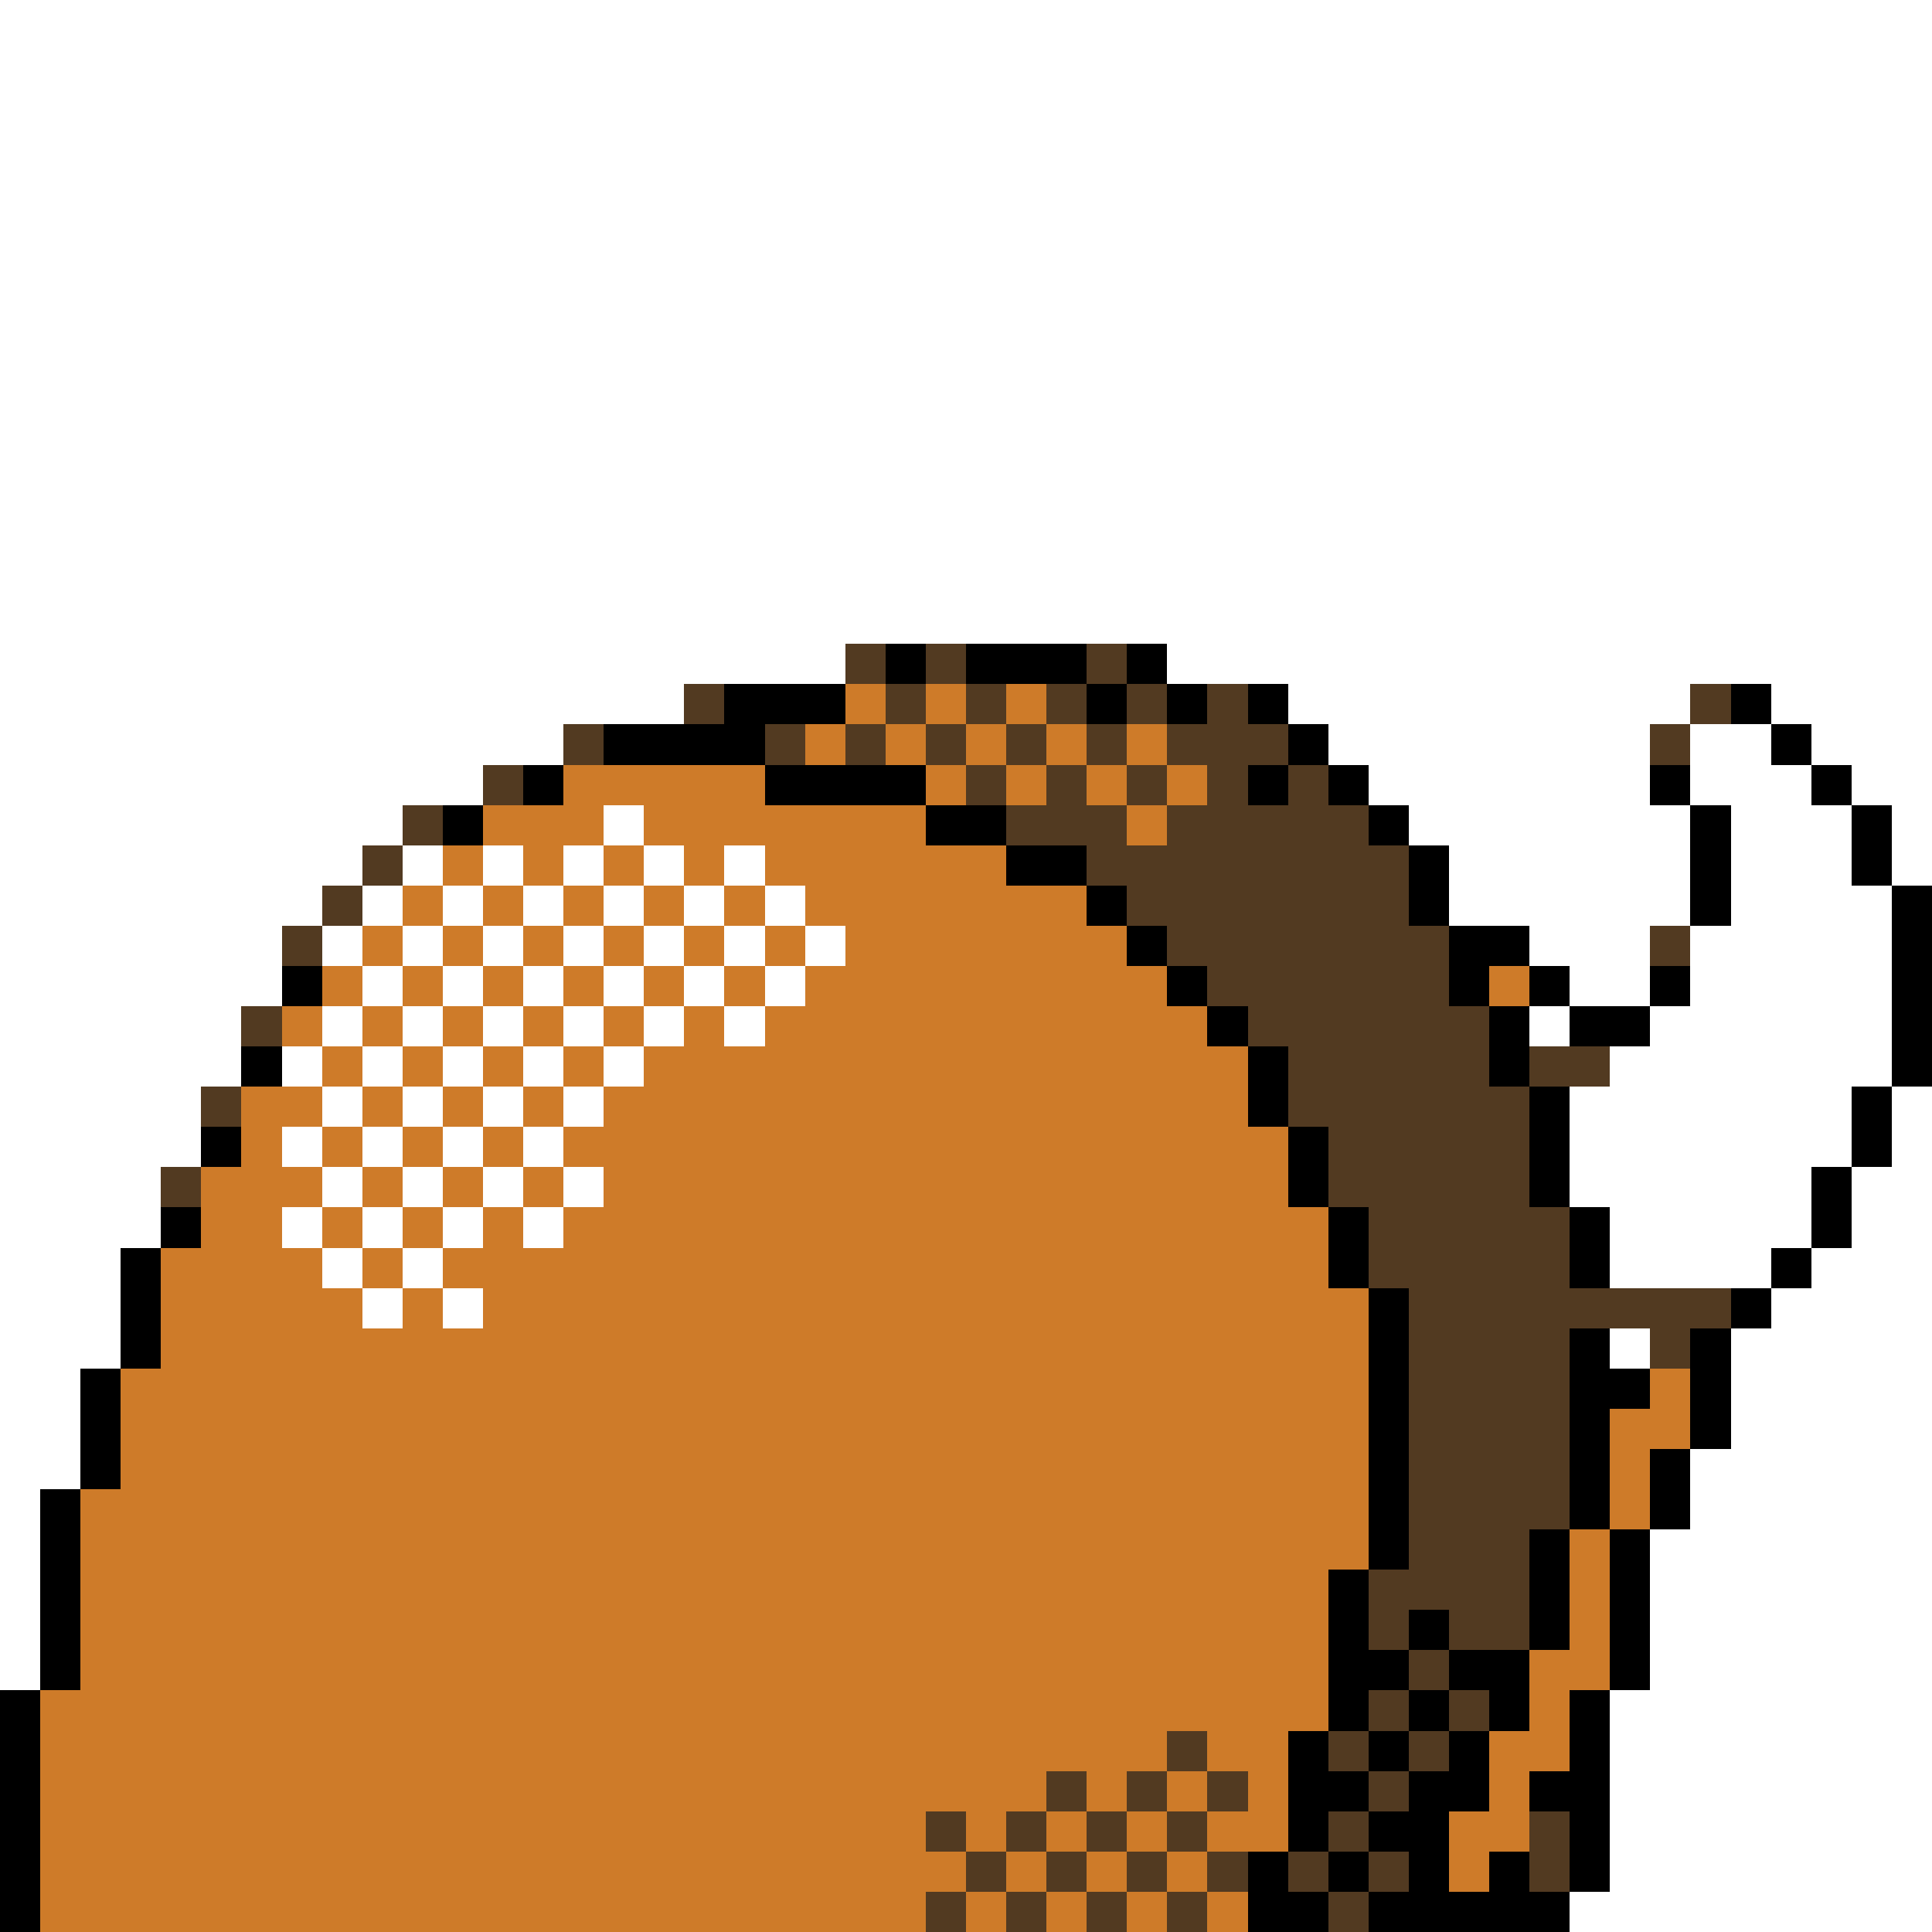 <svg xmlns="http://www.w3.org/2000/svg" viewBox="0 -0.5 48 48" shape-rendering="crispEdges">
<rect x="0" y="-0.5" width="48" height="48" fill="#808080" stroke="none"/>
<path stroke="#ffffff" d="M0 0h48M0 1h48M0 2h48M0 3h48M0 4h48M0 5h48M0 6h48M0 7h48M0 8h48M0 9h48M0 10h48M0 11h48M0 12h48M0 13h48M0 14h48M0 15h48M0 16h21M29 16h19M0 17h17M32 17h10M44 17h4M0 18h14M33 18h8M42 18h2M45 18h3M0 19h12M34 19h7M42 19h3M46 19h2M0 20h10M15 20h1M35 20h7M43 20h3M47 20h1M0 21h9M10 21h1M12 21h1M14 21h1M16 21h1M18 21h1M36 21h6M43 21h3M47 21h1M0 22h8M9 22h1M11 22h1M13 22h1M15 22h1M17 22h1M19 22h1M36 22h6M43 22h4M0 23h7M8 23h1M10 23h1M12 23h1M14 23h1M16 23h1M18 23h1M20 23h1M38 23h3M42 23h5M0 24h7M9 24h1M11 24h1M13 24h1M15 24h1M17 24h1M19 24h1M39 24h2M42 24h5M0 25h6M8 25h1M10 25h1M12 25h1M14 25h1M16 25h1M18 25h1M38 25h1M41 25h6M0 26h6M7 26h1M9 26h1M11 26h1M13 26h1M15 26h1M40 26h7M0 27h5M8 27h1M10 27h1M12 27h1M14 27h1M39 27h7M47 27h1M0 28h5M7 28h1M9 28h1M11 28h1M13 28h1M39 28h7M47 28h1M0 29h4M8 29h1M10 29h1M12 29h1M14 29h1M39 29h6M46 29h2M0 30h4M7 30h1M9 30h1M11 30h1M13 30h1M40 30h5M46 30h2M0 31h3M8 31h1M10 31h1M40 31h4M45 31h3M0 32h3M9 32h1M11 32h1M44 32h4M0 33h3M40 33h1M43 33h5M0 34h2M43 34h5M0 35h2M43 35h5M0 36h2M42 36h6M0 37h1M42 37h6M0 38h1M41 38h7M0 39h1M41 39h7M0 40h1M41 40h7M0 41h1M41 41h7M40 42h8M40 43h8M40 44h8M40 45h8M40 46h8M39 47h9" />
<path stroke="#523a21" d="M21 16h1M23 16h1M27 16h1M17 17h1M22 17h1M24 17h1M26 17h1M28 17h1M30 17h1M42 17h1M14 18h1M19 18h1M21 18h1M23 18h1M25 18h1M27 18h1M29 18h3M41 18h1M12 19h1M24 19h1M26 19h1M28 19h1M30 19h1M32 19h1M10 20h1M25 20h3M29 20h5M9 21h1M27 21h8M8 22h1M28 22h7M7 23h1M29 23h7M41 23h1M30 24h6M6 25h1M31 25h6M32 26h5M38 26h2M5 27h1M32 27h6M33 28h5M4 29h1M33 29h5M34 30h5M34 31h5M35 32h8M35 33h4M41 33h1M35 34h4M35 35h4M35 36h4M35 37h4M35 38h3M34 39h4M34 40h1M36 40h2M35 41h1M34 42h1M36 42h1M29 43h1M33 43h1M35 43h1M26 44h1M28 44h1M30 44h1M34 44h1M23 45h1M25 45h1M27 45h1M29 45h1M33 45h1M38 45h1M24 46h1M26 46h1M28 46h1M30 46h1M32 46h1M34 46h1M38 46h1M23 47h1M25 47h1M27 47h1M29 47h1M33 47h1" />
<path stroke="#000000" d="M22 16h1M24 16h3M28 16h1M18 17h3M27 17h1M29 17h1M31 17h1M43 17h1M15 18h4M32 18h1M44 18h1M13 19h1M19 19h4M31 19h1M33 19h1M41 19h1M45 19h1M11 20h1M23 20h2M34 20h1M42 20h1M46 20h1M25 21h2M35 21h1M42 21h1M46 21h1M27 22h1M35 22h1M42 22h1M47 22h1M28 23h1M36 23h2M47 23h1M7 24h1M29 24h1M36 24h1M38 24h1M41 24h1M47 24h1M30 25h1M37 25h1M39 25h2M47 25h1M6 26h1M31 26h1M37 26h1M47 26h1M31 27h1M38 27h1M46 27h1M5 28h1M32 28h1M38 28h1M46 28h1M32 29h1M38 29h1M45 29h1M4 30h1M33 30h1M39 30h1M45 30h1M3 31h1M33 31h1M39 31h1M44 31h1M3 32h1M34 32h1M43 32h1M3 33h1M34 33h1M39 33h1M42 33h1M2 34h1M34 34h1M39 34h2M42 34h1M2 35h1M34 35h1M39 35h1M42 35h1M2 36h1M34 36h1M39 36h1M41 36h1M1 37h1M34 37h1M39 37h1M41 37h1M1 38h1M34 38h1M38 38h1M40 38h1M1 39h1M33 39h1M38 39h1M40 39h1M1 40h1M33 40h1M35 40h1M38 40h1M40 40h1M1 41h1M33 41h2M36 41h2M40 41h1M0 42h1M33 42h1M35 42h1M37 42h1M39 42h1M0 43h1M32 43h1M34 43h1M36 43h1M39 43h1M0 44h1M32 44h2M35 44h2M38 44h2M0 45h1M32 45h1M34 45h2M39 45h1M0 46h1M31 46h1M33 46h1M35 46h1M37 46h1M39 46h1M0 47h1M31 47h2M34 47h5" />
<path stroke="#ce7b29" d="M21 17h1M23 17h1M25 17h1M20 18h1M22 18h1M24 18h1M26 18h1M28 18h1M14 19h5M23 19h1M25 19h1M27 19h1M29 19h1M12 20h3M16 20h7M28 20h1M11 21h1M13 21h1M15 21h1M17 21h1M19 21h6M10 22h1M12 22h1M14 22h1M16 22h1M18 22h1M20 22h7M9 23h1M11 23h1M13 23h1M15 23h1M17 23h1M19 23h1M21 23h7M8 24h1M10 24h1M12 24h1M14 24h1M16 24h1M18 24h1M20 24h9M37 24h1M7 25h1M9 25h1M11 25h1M13 25h1M15 25h1M17 25h1M19 25h11M8 26h1M10 26h1M12 26h1M14 26h1M16 26h15M6 27h2M9 27h1M11 27h1M13 27h1M15 27h16M6 28h1M8 28h1M10 28h1M12 28h1M14 28h18M5 29h3M9 29h1M11 29h1M13 29h1M15 29h17M5 30h2M8 30h1M10 30h1M12 30h1M14 30h19M4 31h4M9 31h1M11 31h22M4 32h5M10 32h1M12 32h22M4 33h30M3 34h31M41 34h1M3 35h31M40 35h2M3 36h31M40 36h1M2 37h32M40 37h1M2 38h32M39 38h1M2 39h31M39 39h1M2 40h31M39 40h1M2 41h31M38 41h2M1 42h32M38 42h1M1 43h28M30 43h2M37 43h2M1 44h25M27 44h1M29 44h1M31 44h1M37 44h1M1 45h22M24 45h1M26 45h1M28 45h1M30 45h2M36 45h2M1 46h23M25 46h1M27 46h1M29 46h1M36 46h1M1 47h22M24 47h1M26 47h1M28 47h1M30 47h1" />
</svg>